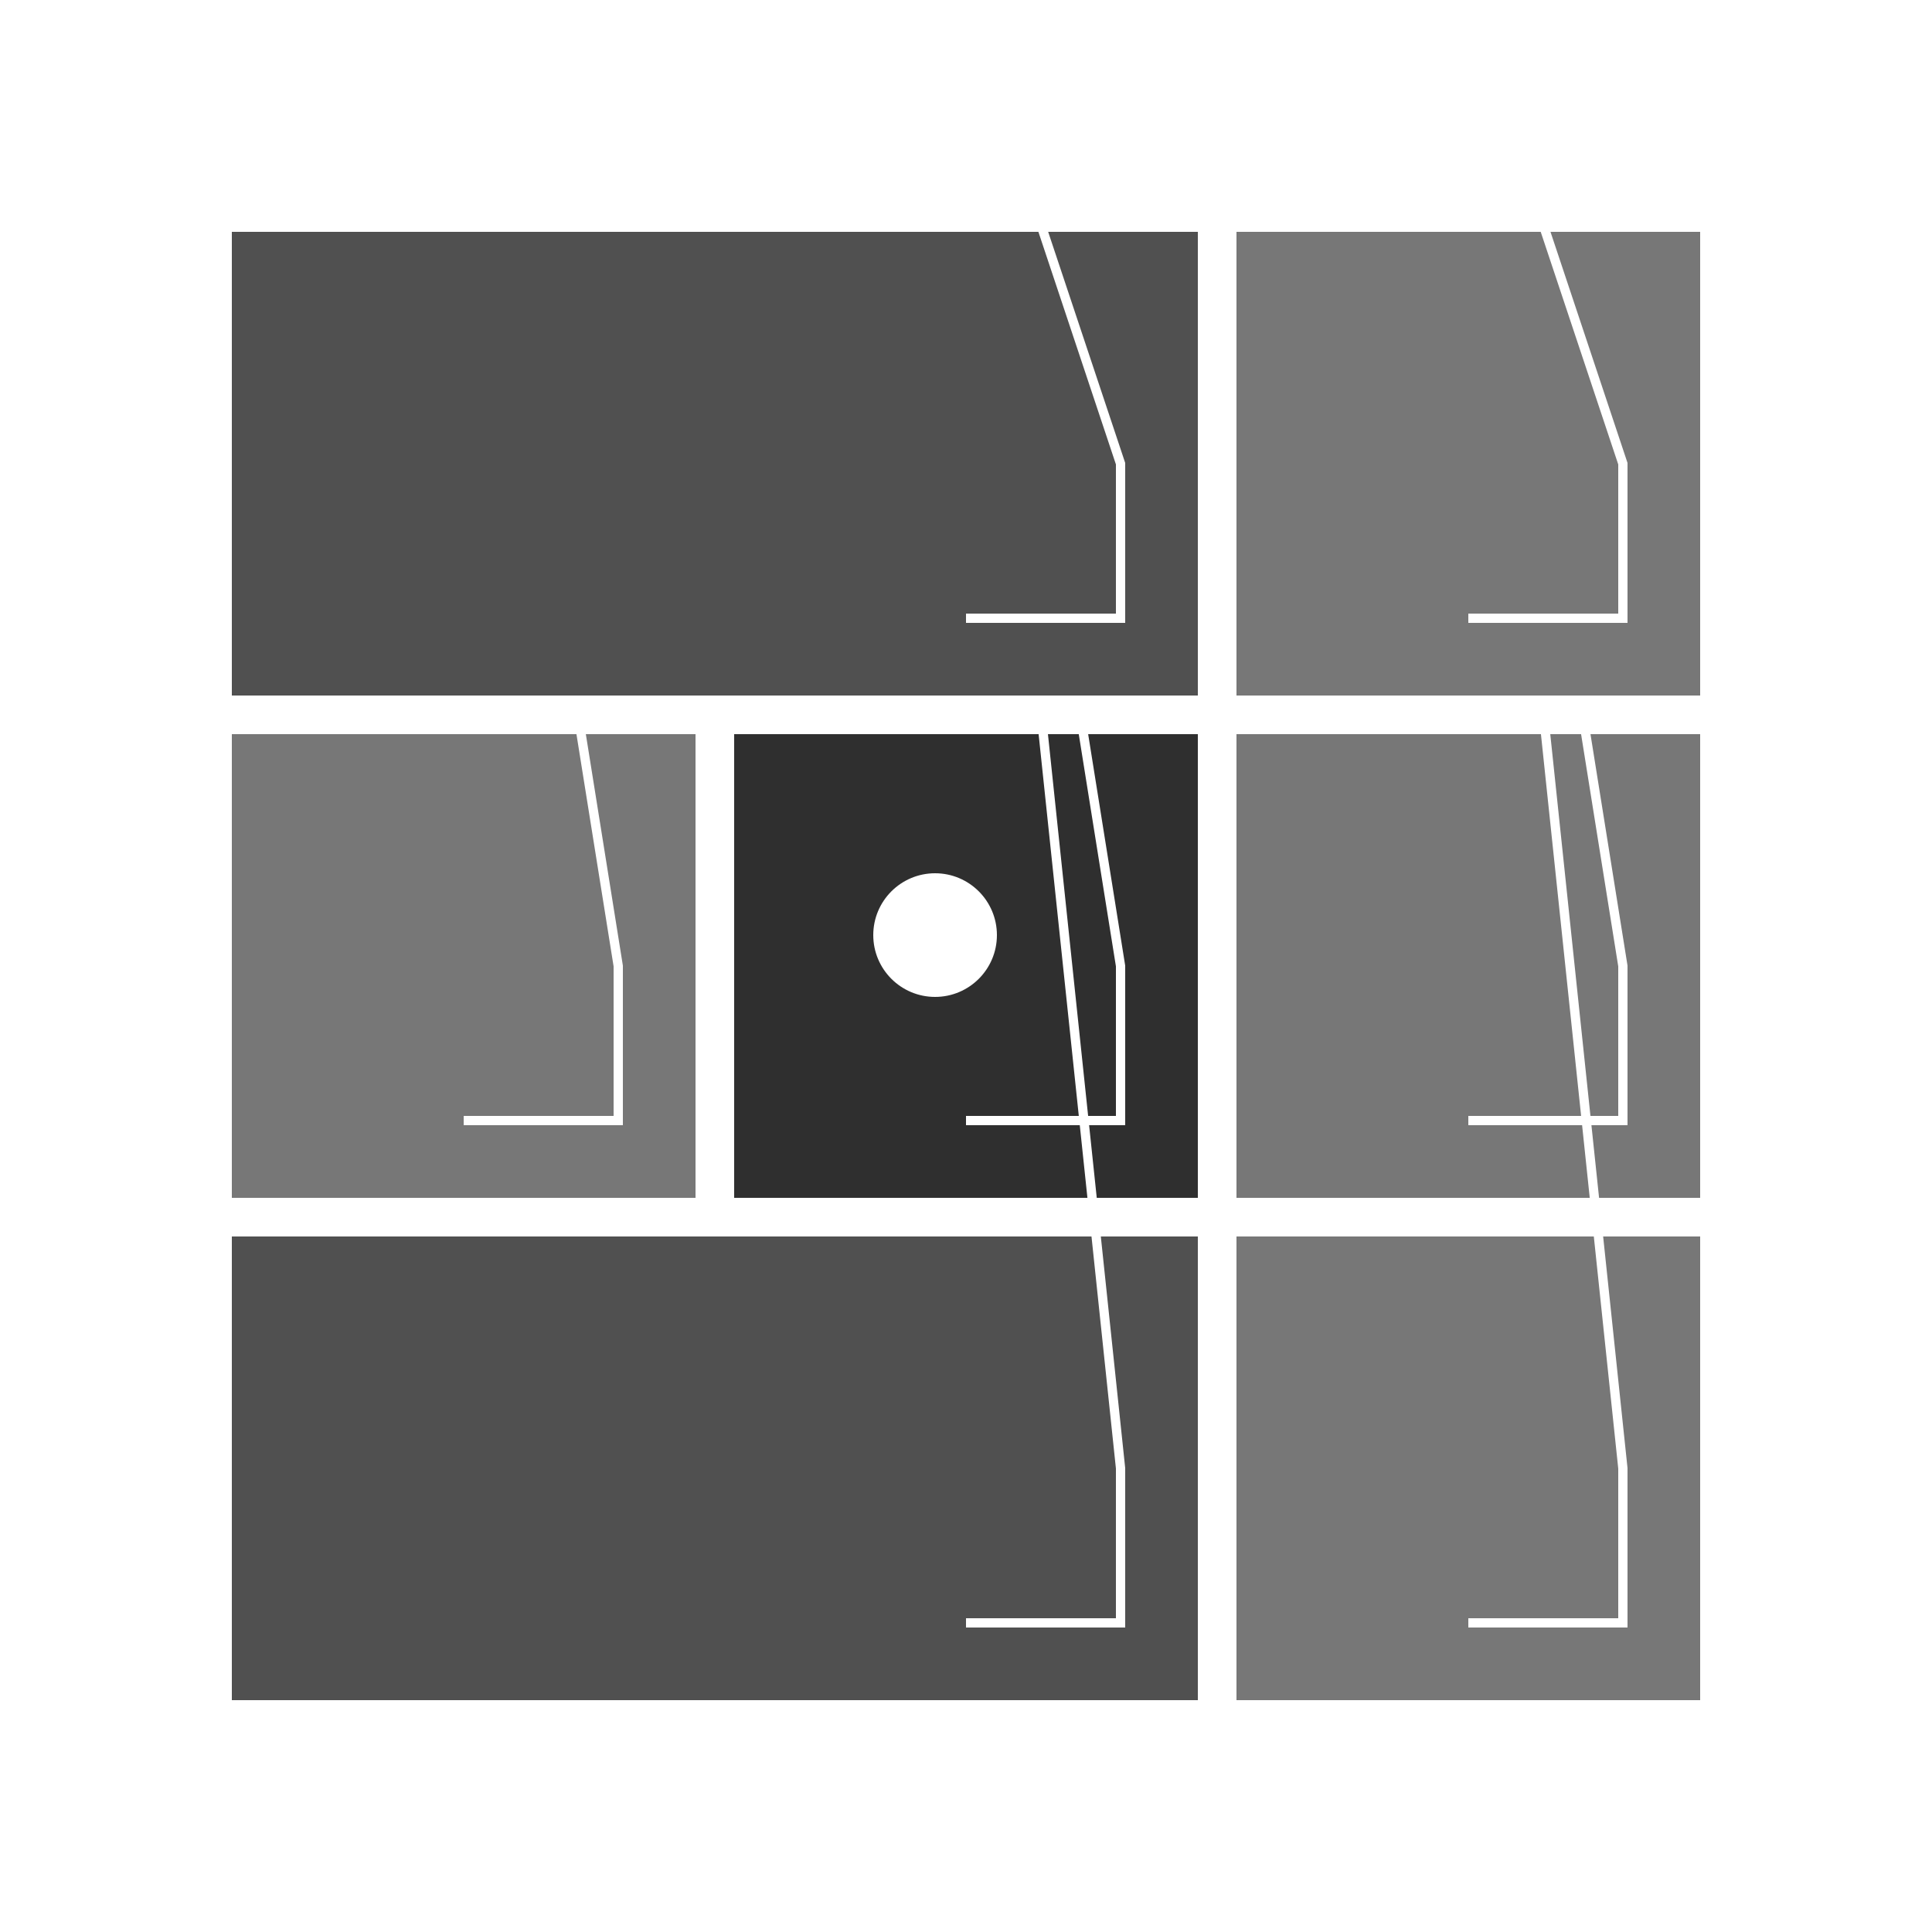 <svg viewBox="0 0 1250 1250" xmlns="http://www.w3.org/2000/svg"><rect width="1250" height="1250" fill="#FFFFFF" /><rect x="150" y="150" width="300" height="300" fill="#777777" /> <path fill="none" stroke="#ffffff" stroke-width="6"  d="M 300 400 L 400 400 L 400 300 L 300" /><rect x="475" y="150" width="300" height="300" fill="#A8A8A8" /> <path fill="none" stroke="#ffffff" stroke-width="6"  d="M 625 400 L 725 400 L 725 300 L 625" /><rect x="800" y="150" width="300" height="300" fill="#505050" /> <path fill="none" stroke="#ffffff" stroke-width="6"  d="M 950 400 L 1050 400 L 1050 300 L 950" /><rect x="150" y="475" width="300" height="300" fill="#777777" /> <path fill="none" stroke="#ffffff" stroke-width="6"  d="M 300 725 L 400 725 L 400 625 L 300" /><rect x="475" y="475" width="300" height="300" fill="#2F2F2F" /> <path fill="none" stroke="#ffffff" stroke-width="6"  d="M 625 725 L 725 725 L 725 625 L 625" /><rect x="800" y="475" width="300" height="300" fill="#777777" /> <path fill="none" stroke="#ffffff" stroke-width="6"  d="M 950 725 L 1050 725 L 1050 625 L 950" /><rect x="150" y="800" width="625" height="300" fill="#505050" /> <path fill="none" stroke="#ffffff" stroke-width="6"  d="M 625 1050 L 725 1050 L 725 950 L 625" /><rect x="800" y="800" width="300" height="300" fill="#777777" /> <path fill="none" stroke="#ffffff" stroke-width="6"  d="M 950 1050 L 1050 1050 L 1050 950 L 950" /><rect x="150" y="150" width="625" height="300" fill="#505050" /> <path fill="none" stroke="#ffffff" stroke-width="6"  d="M 625 400 L 725 400 L 725 300 L 625" /><rect x="800" y="150" width="300" height="300" fill="#777777" /> <path fill="none" stroke="#ffffff" stroke-width="6"  d="M 950 400 L 1050 400 L 1050 300 L 950" /><circle cx="605" cy="605" r="40" fill="#ffffff"><animate attributeType="XML" attributeName="fill" values="#ffffff00;#ffffff00;#ffffff00;#ffffff00;#ffffff00;#ffffff;#ffffff00;#ffffff00;#ffffff00;#ffffff00;" dur="2s" repeatCount="indefinite"/></circle></svg>